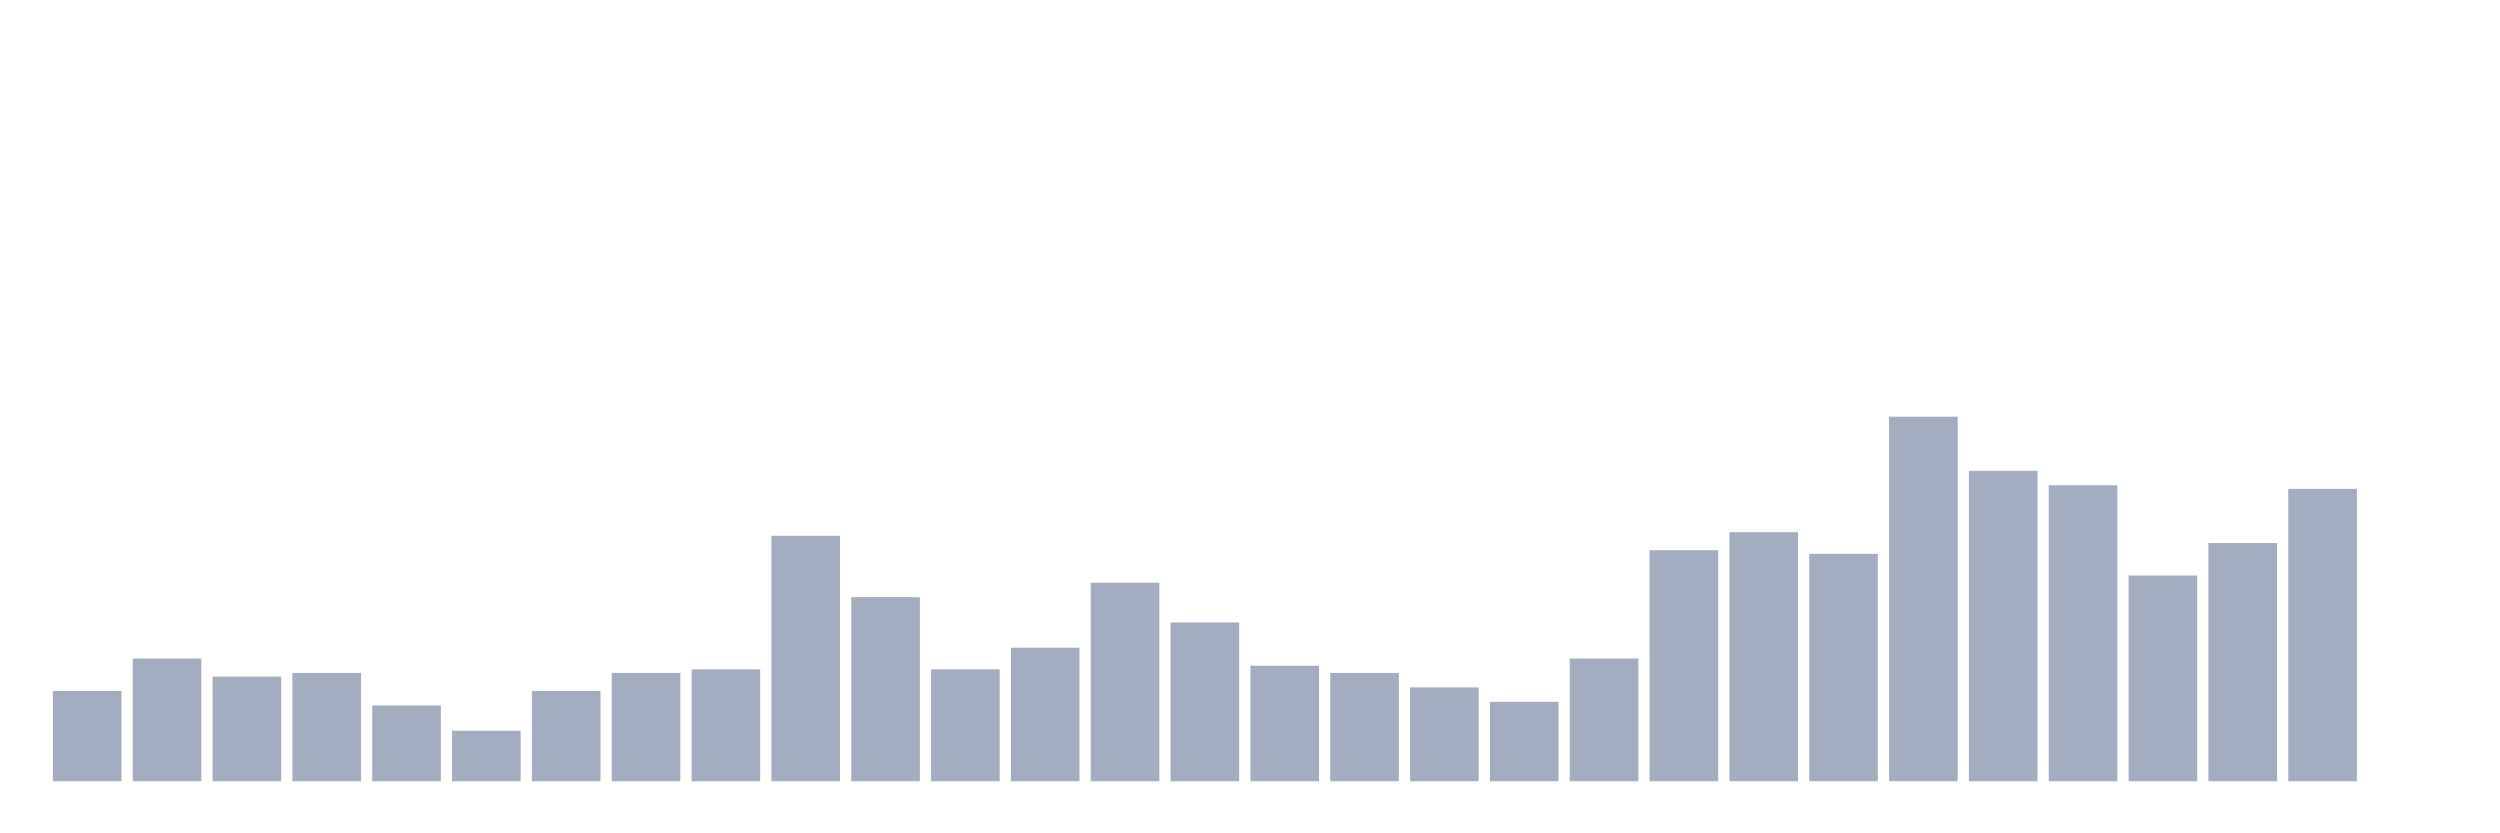 <svg xmlns="http://www.w3.org/2000/svg" viewBox="0 0 480 160"><g transform="translate(10,10)"><rect class="bar" x="0.153" width="13.175" y="122.673" height="17.327" fill="rgb(164,173,192)"></rect><rect class="bar" x="15.482" width="13.175" y="116.436" height="23.564" fill="rgb(164,173,192)"></rect><rect class="bar" x="30.81" width="13.175" y="119.901" height="20.099" fill="rgb(164,173,192)"></rect><rect class="bar" x="46.138" width="13.175" y="119.208" height="20.792" fill="rgb(164,173,192)"></rect><rect class="bar" x="61.466" width="13.175" y="125.446" height="14.554" fill="rgb(164,173,192)"></rect><rect class="bar" x="76.794" width="13.175" y="130.297" height="9.703" fill="rgb(164,173,192)"></rect><rect class="bar" x="92.123" width="13.175" y="122.673" height="17.327" fill="rgb(164,173,192)"></rect><rect class="bar" x="107.451" width="13.175" y="119.208" height="20.792" fill="rgb(164,173,192)"></rect><rect class="bar" x="122.779" width="13.175" y="118.515" height="21.485" fill="rgb(164,173,192)"></rect><rect class="bar" x="138.107" width="13.175" y="92.871" height="47.129" fill="rgb(164,173,192)"></rect><rect class="bar" x="153.436" width="13.175" y="104.653" height="35.347" fill="rgb(164,173,192)"></rect><rect class="bar" x="168.764" width="13.175" y="118.515" height="21.485" fill="rgb(164,173,192)"></rect><rect class="bar" x="184.092" width="13.175" y="114.356" height="25.644" fill="rgb(164,173,192)"></rect><rect class="bar" x="199.42" width="13.175" y="101.881" height="38.119" fill="rgb(164,173,192)"></rect><rect class="bar" x="214.748" width="13.175" y="109.505" height="30.495" fill="rgb(164,173,192)"></rect><rect class="bar" x="230.077" width="13.175" y="117.822" height="22.178" fill="rgb(164,173,192)"></rect><rect class="bar" x="245.405" width="13.175" y="119.208" height="20.792" fill="rgb(164,173,192)"></rect><rect class="bar" x="260.733" width="13.175" y="121.98" height="18.02" fill="rgb(164,173,192)"></rect><rect class="bar" x="276.061" width="13.175" y="124.752" height="15.248" fill="rgb(164,173,192)"></rect><rect class="bar" x="291.39" width="13.175" y="116.436" height="23.564" fill="rgb(164,173,192)"></rect><rect class="bar" x="306.718" width="13.175" y="95.644" height="44.356" fill="rgb(164,173,192)"></rect><rect class="bar" x="322.046" width="13.175" y="92.178" height="47.822" fill="rgb(164,173,192)"></rect><rect class="bar" x="337.374" width="13.175" y="96.337" height="43.663" fill="rgb(164,173,192)"></rect><rect class="bar" x="352.702" width="13.175" y="70" height="70" fill="rgb(164,173,192)"></rect><rect class="bar" x="368.031" width="13.175" y="80.396" height="59.604" fill="rgb(164,173,192)"></rect><rect class="bar" x="383.359" width="13.175" y="83.168" height="56.832" fill="rgb(164,173,192)"></rect><rect class="bar" x="398.687" width="13.175" y="100.495" height="39.505" fill="rgb(164,173,192)"></rect><rect class="bar" x="414.015" width="13.175" y="94.257" height="45.743" fill="rgb(164,173,192)"></rect><rect class="bar" x="429.344" width="13.175" y="83.861" height="56.139" fill="rgb(164,173,192)"></rect><rect class="bar" x="444.672" width="13.175" y="140" height="0" fill="rgb(164,173,192)"></rect></g></svg>